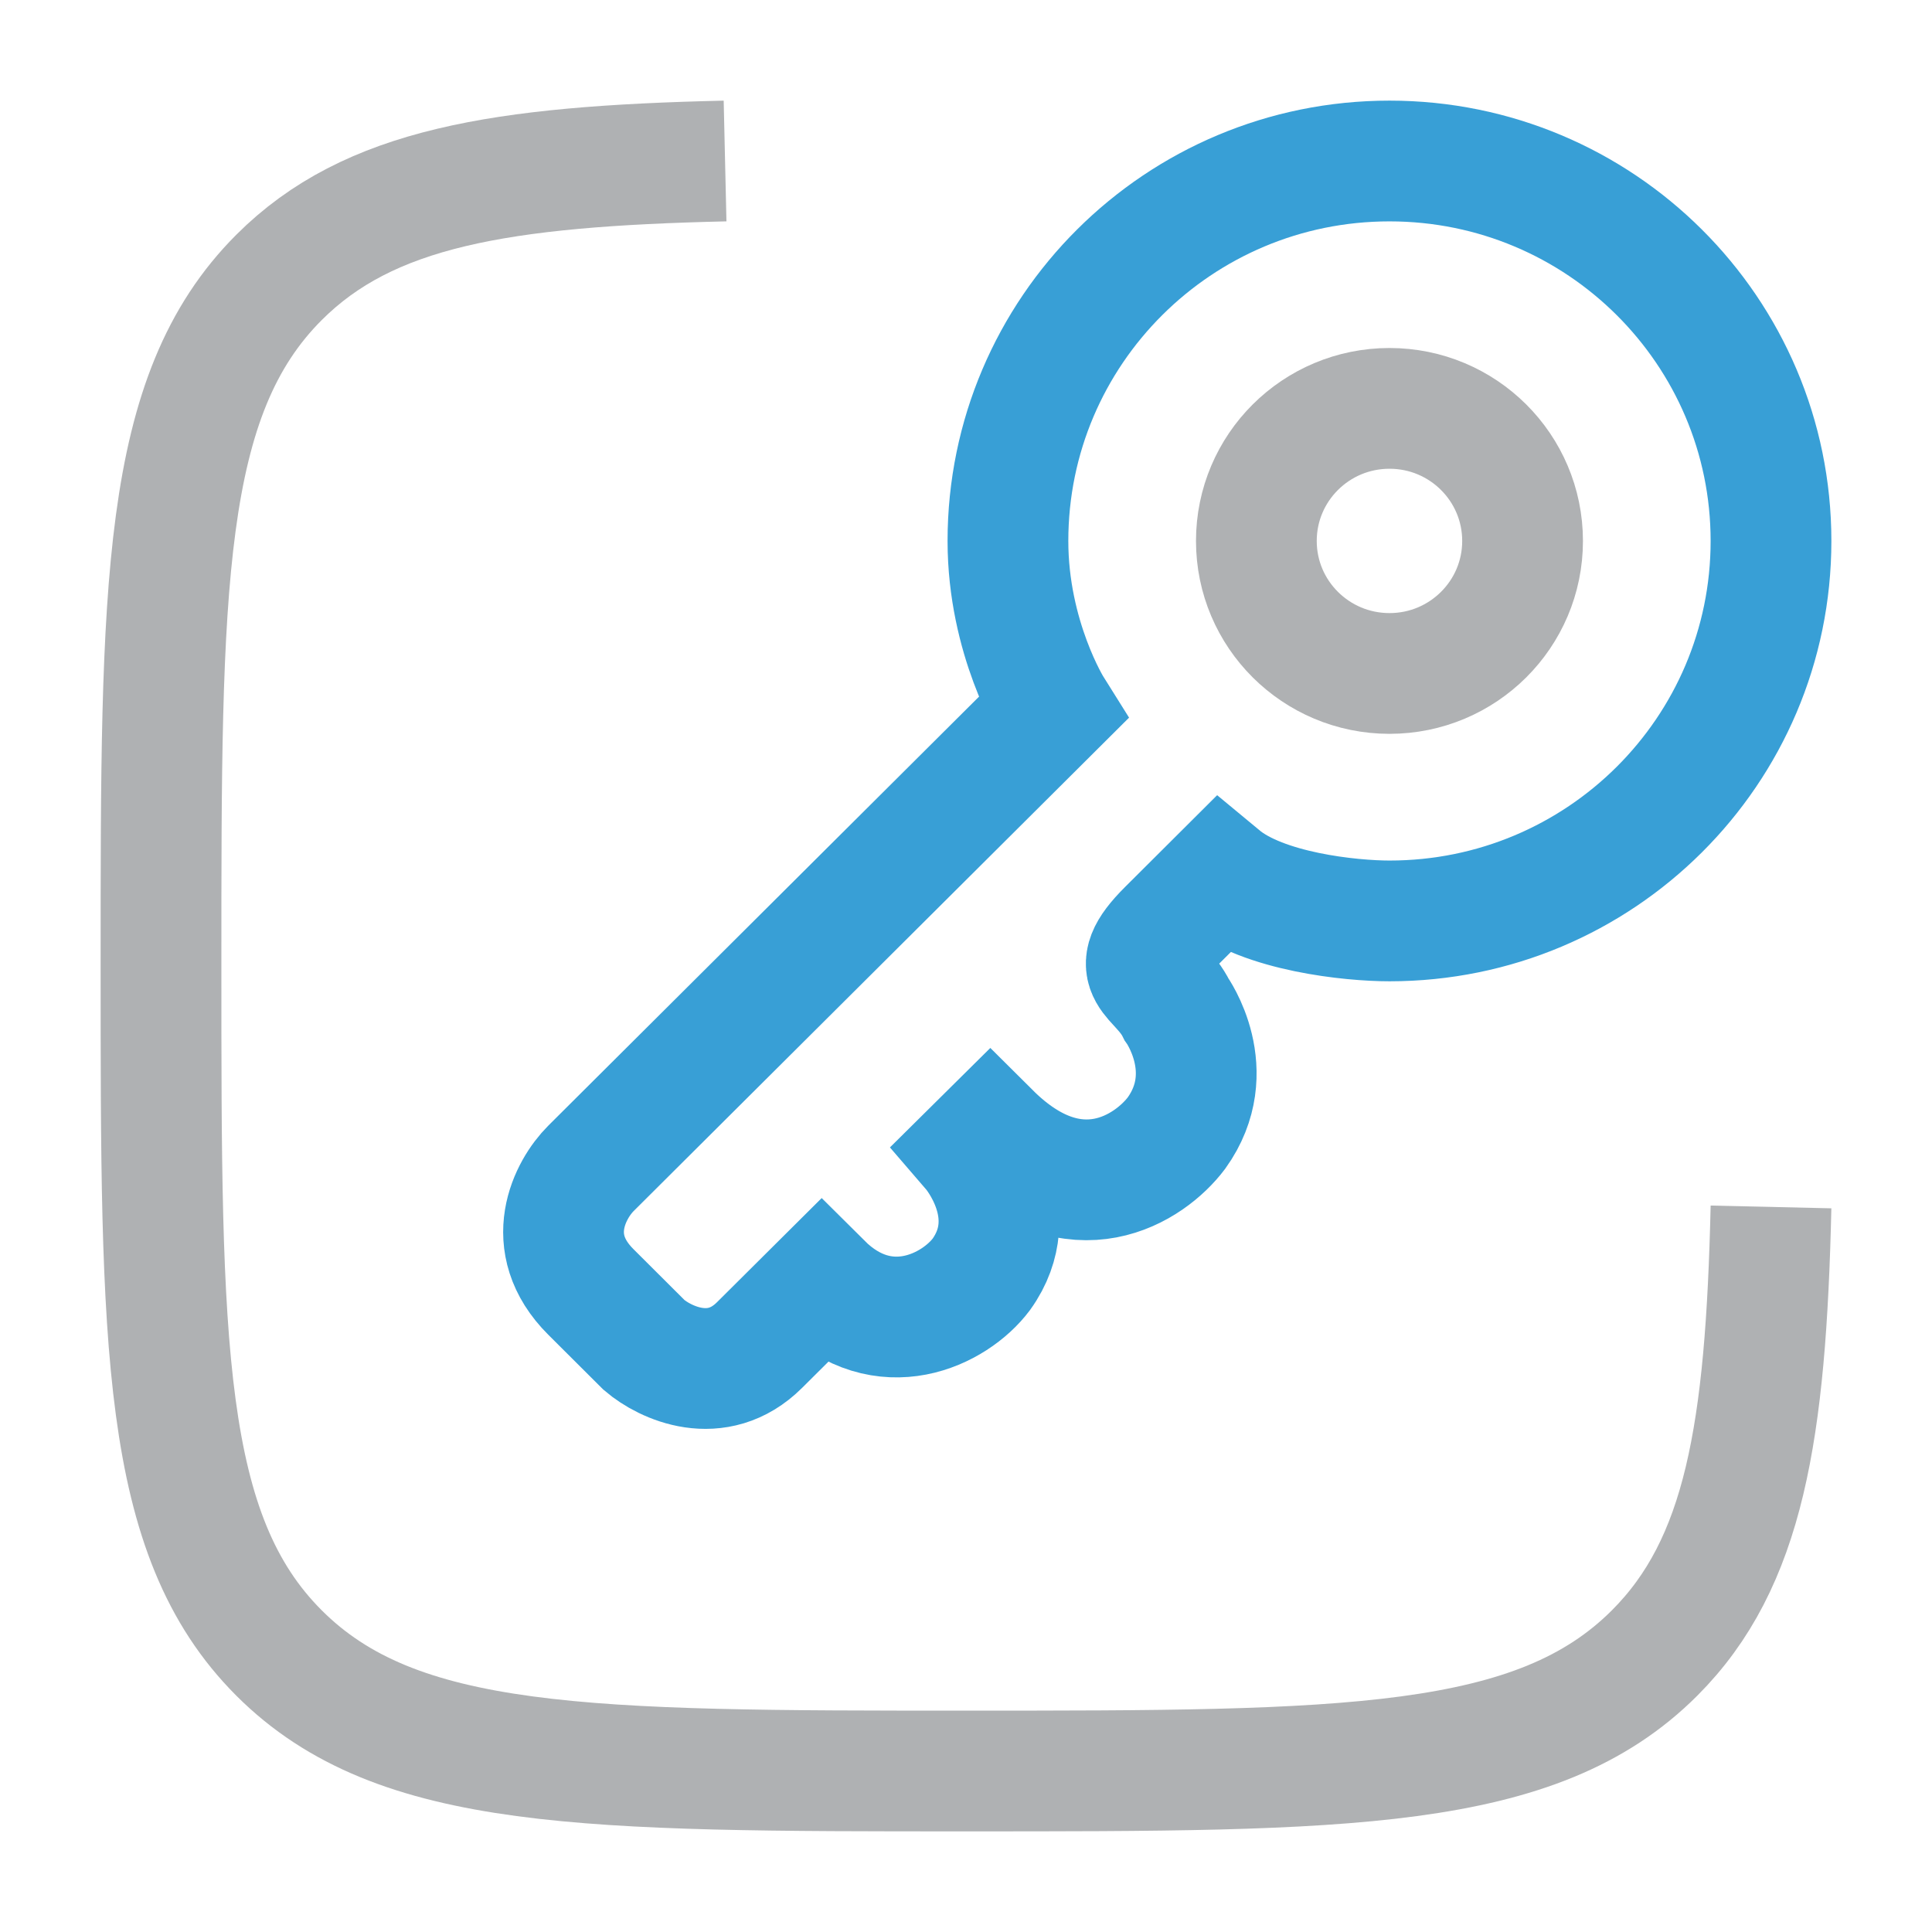 <svg xmlns="http://www.w3.org/2000/svg" width="16px" height="16px" viewBox="0 0 24 24" version="1.1" fill="none">
	<style type="text/css">
		.border{
		stroke: #AFB1B3;
		stroke-width:1.5px;
		stroke-linejoin:round;
		}
		.y{
		stroke:#389FD6;
		stroke-width:1.5px;
		}
	</style>
	<path d="M17.261 11.44C19.878 11.44 22 9.327 22 6.72C22 4.113 19.878 2 17.261 2C14.643 2 12.521 4.113 12.521 6.72C12.521 7.928 13.072 8.806 13.072 8.806L7.341 14.514C7.084 14.77 6.724 15.436 7.341 16.05L8.002 16.709C8.259 16.929 8.906 17.236 9.435 16.709L10.207 15.941C10.978 16.709 11.86 16.27 12.19 15.831C12.742 15.062 12.08 14.294 12.08 14.294L12.301 14.075C13.359 15.128 14.285 14.514 14.615 14.075C15.166 13.306 14.615 12.538 14.615 12.538C14.395 12.099 13.954 12.099 14.505 11.55L15.166 10.891C15.695 11.33 16.783 11.44 17.261 11.44Z"
		  class="y"/>
	<path d="M17.261 8.366C18.174 8.366 18.914 7.629 18.914 6.72C18.914 5.81 18.174 5.073 17.261 5.073C16.347 5.073 15.607 5.81 15.607 6.72C15.607 7.629 16.347 8.366 17.261 8.366Z"
		  class="border"/>
	<path d="M22 14.993C21.936 17.787 21.669 19.419 20.554 20.534C19.088 22 16.729 22 12.01 22C7.291 22 4.932 22 3.466 20.534C2 19.068 2 16.709 2 11.99C2 7.271 2 4.912 3.466 3.446C4.581 2.331 6.213 2.064 9.007 2"
		  class="border"/>
</svg>